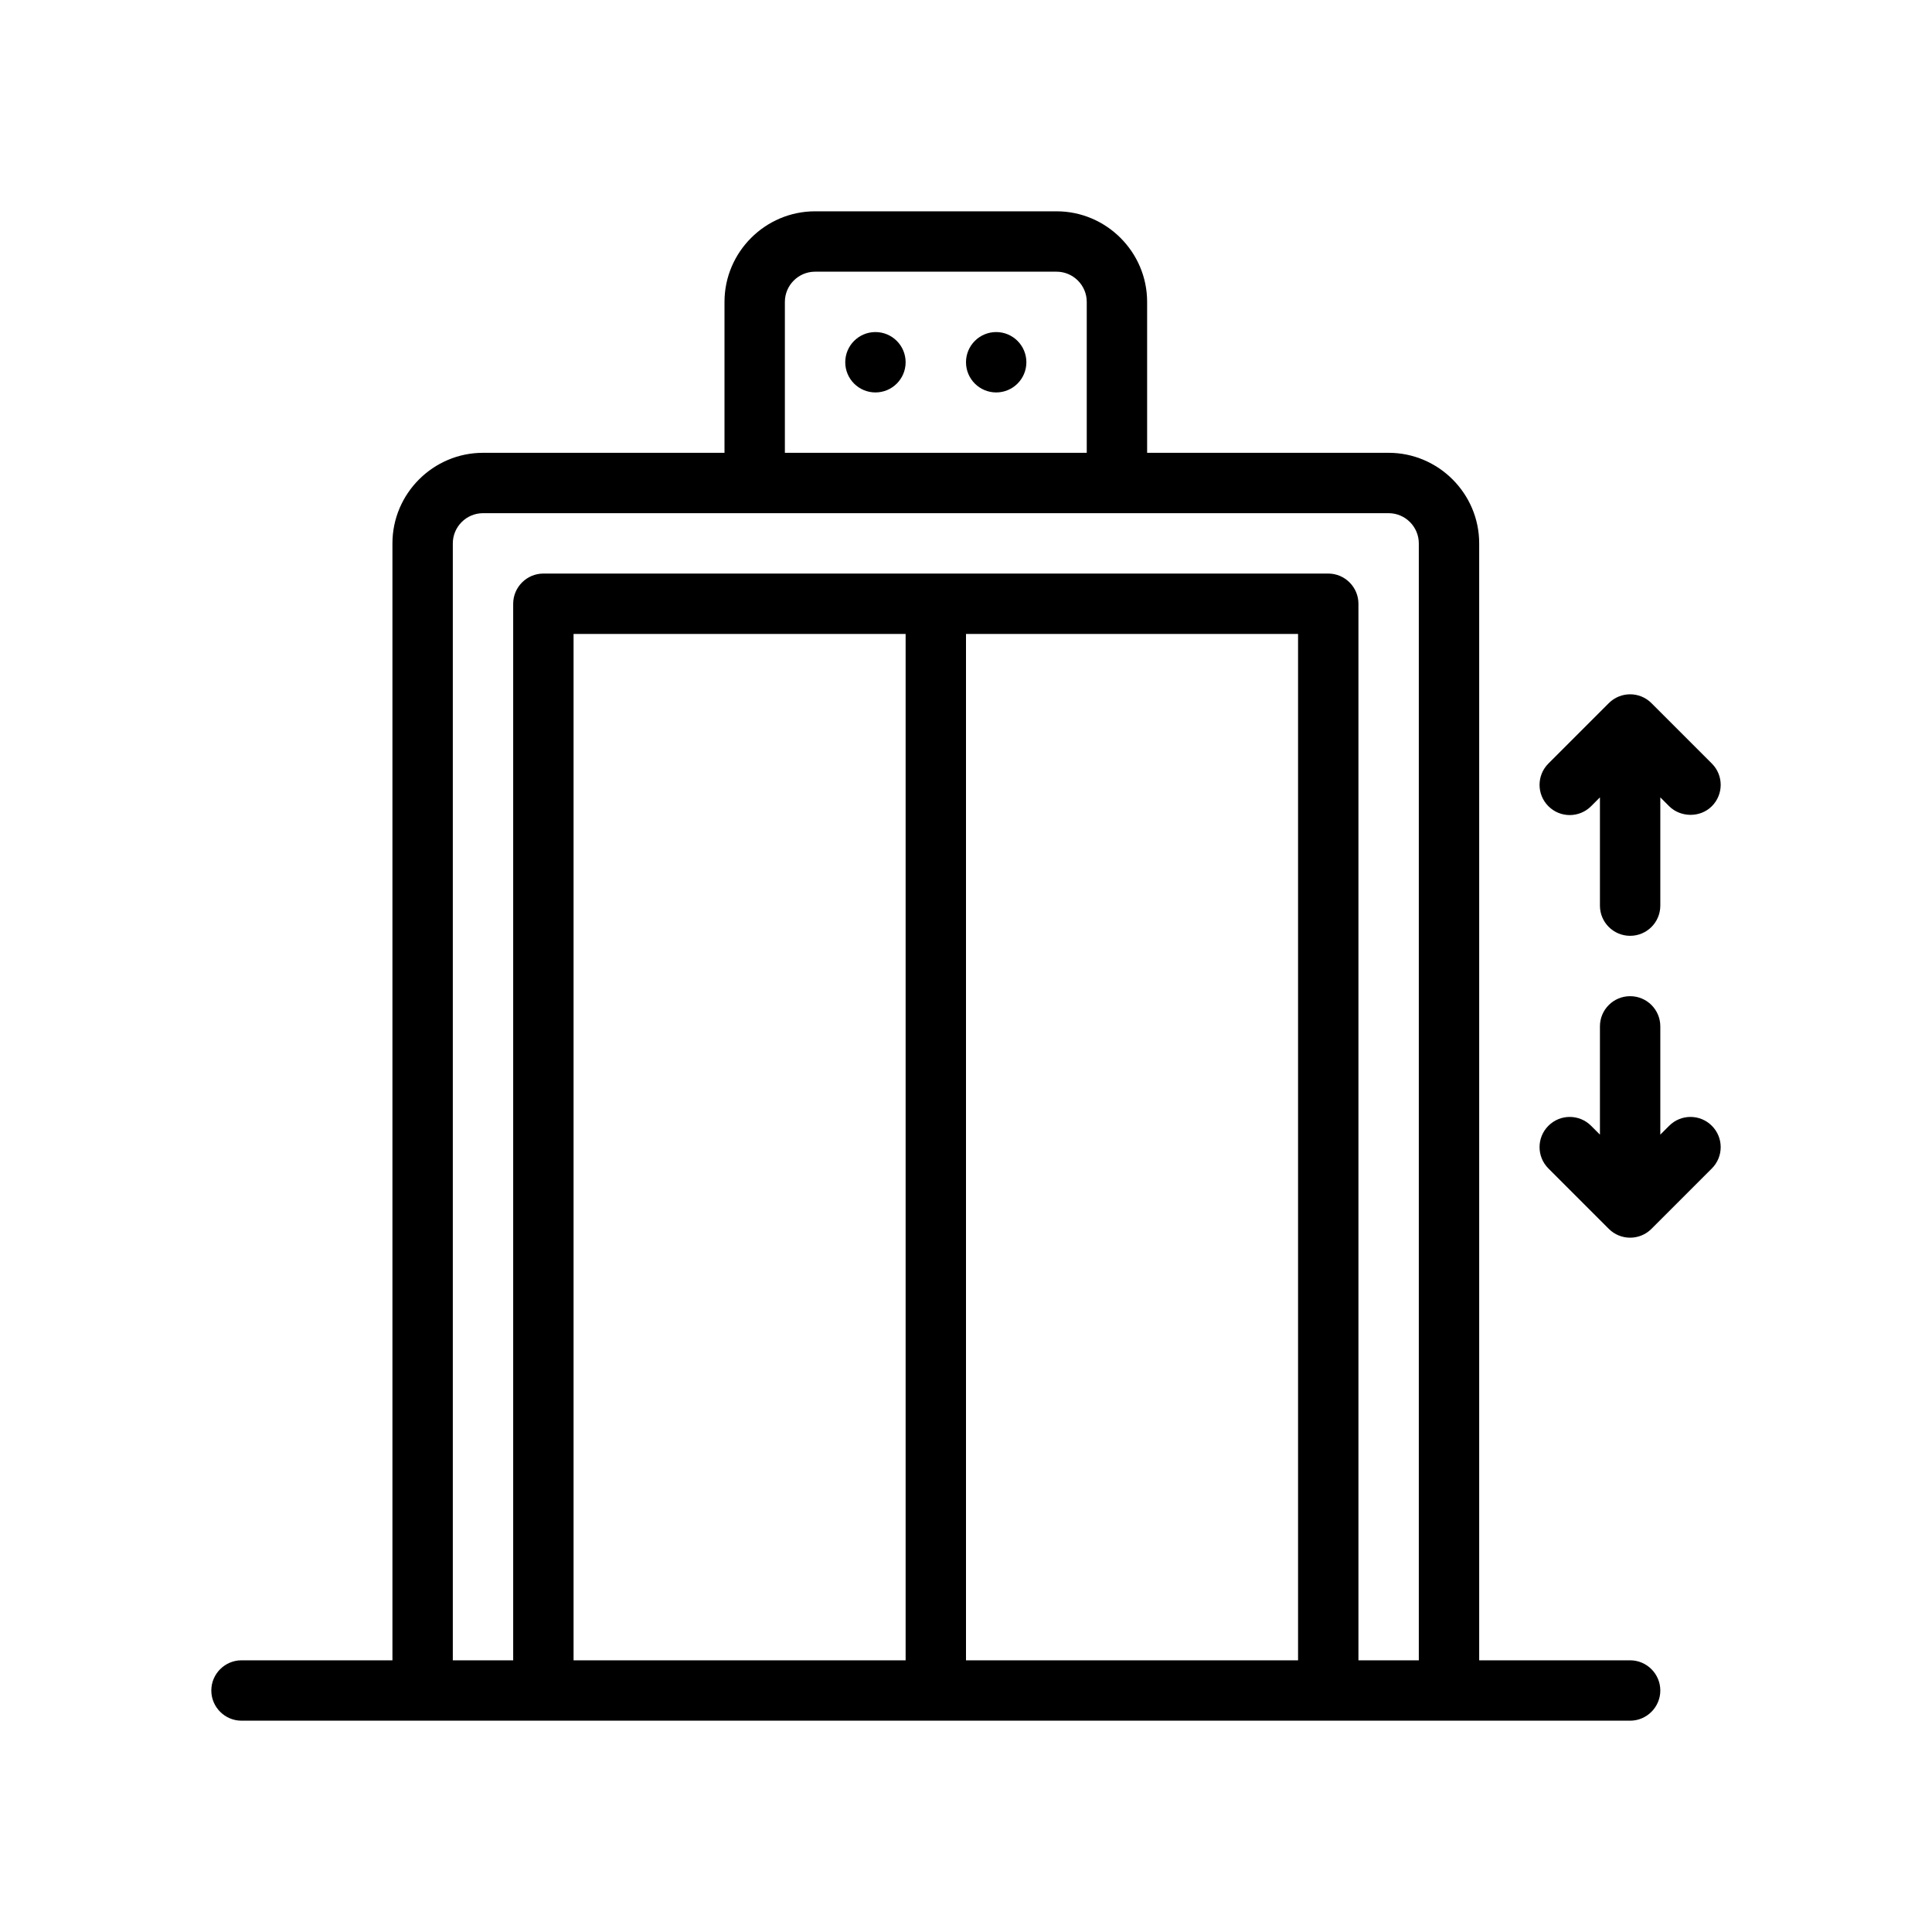 <?xml version="1.0" encoding="UTF-8"?>
<svg id="Outline" xmlns="http://www.w3.org/2000/svg" version="1.1" viewBox="0 0 64 64">
  <path d="M54,55h-5V18c0-1.65-1.35-3-3-3h-8v-5c0-1.65-1.35-3-3-3h-8c-1.65,0-3,1.35-3,3v5h-8c-1.65,0-3,1.35-3,3v37h-5c-.55,0-1,.45-1,1s.45,1,1,1h46c.55,0,1-.45,1-1s-.45-1-1-1ZM26,10c0-.55.45-1,1-1h8c.55,0,1,.45,1,1v5h-10v-5ZM30,55h-11V21h11v34ZM43,55h-11V21h11v34ZM47,55h-2V20c0-.55-.45-1-1-1h-26c-.55,0-1,.45-1,1v35h-2V18c0-.55.45-1,1-1h30c.55,0,1,.45,1,1v37Z" fill="#000" stroke-width="0"/>
  <path d="M52.707,26.707l.293-.293v3.586c0,.552.447,1,1,1s1-.448,1-1v-3.586l.293.293c.37.37,1.022.392,1.414,0,.391-.391.391-1.023,0-1.414l-2-2c-.391-.391-1.023-.391-1.414,0l-2,2c-.391.391-.391,1.023,0,1.414s1.023.391,1.414,0Z" fill="#000" stroke-width="0"/>
  <path d="M55.293,37.293l-.293.293v-3.586c0-.553-.447-1-1-1s-1,.447-1,1v3.586l-.293-.293c-.391-.391-1.023-.391-1.414,0s-.391,1.023,0,1.414l2,2c.195.195.451.293.707.293s.512-.098.707-.293l2-2c.391-.391.391-1.023,0-1.414s-1.023-.391-1.414,0Z" fill="#000" stroke-width="0"/>
  <circle cx="33" cy="12" r="1" fill="#000" stroke-width="0"/>
  <circle cx="29" cy="12" r="1" fill="#000" stroke-width="0"/>
</svg>